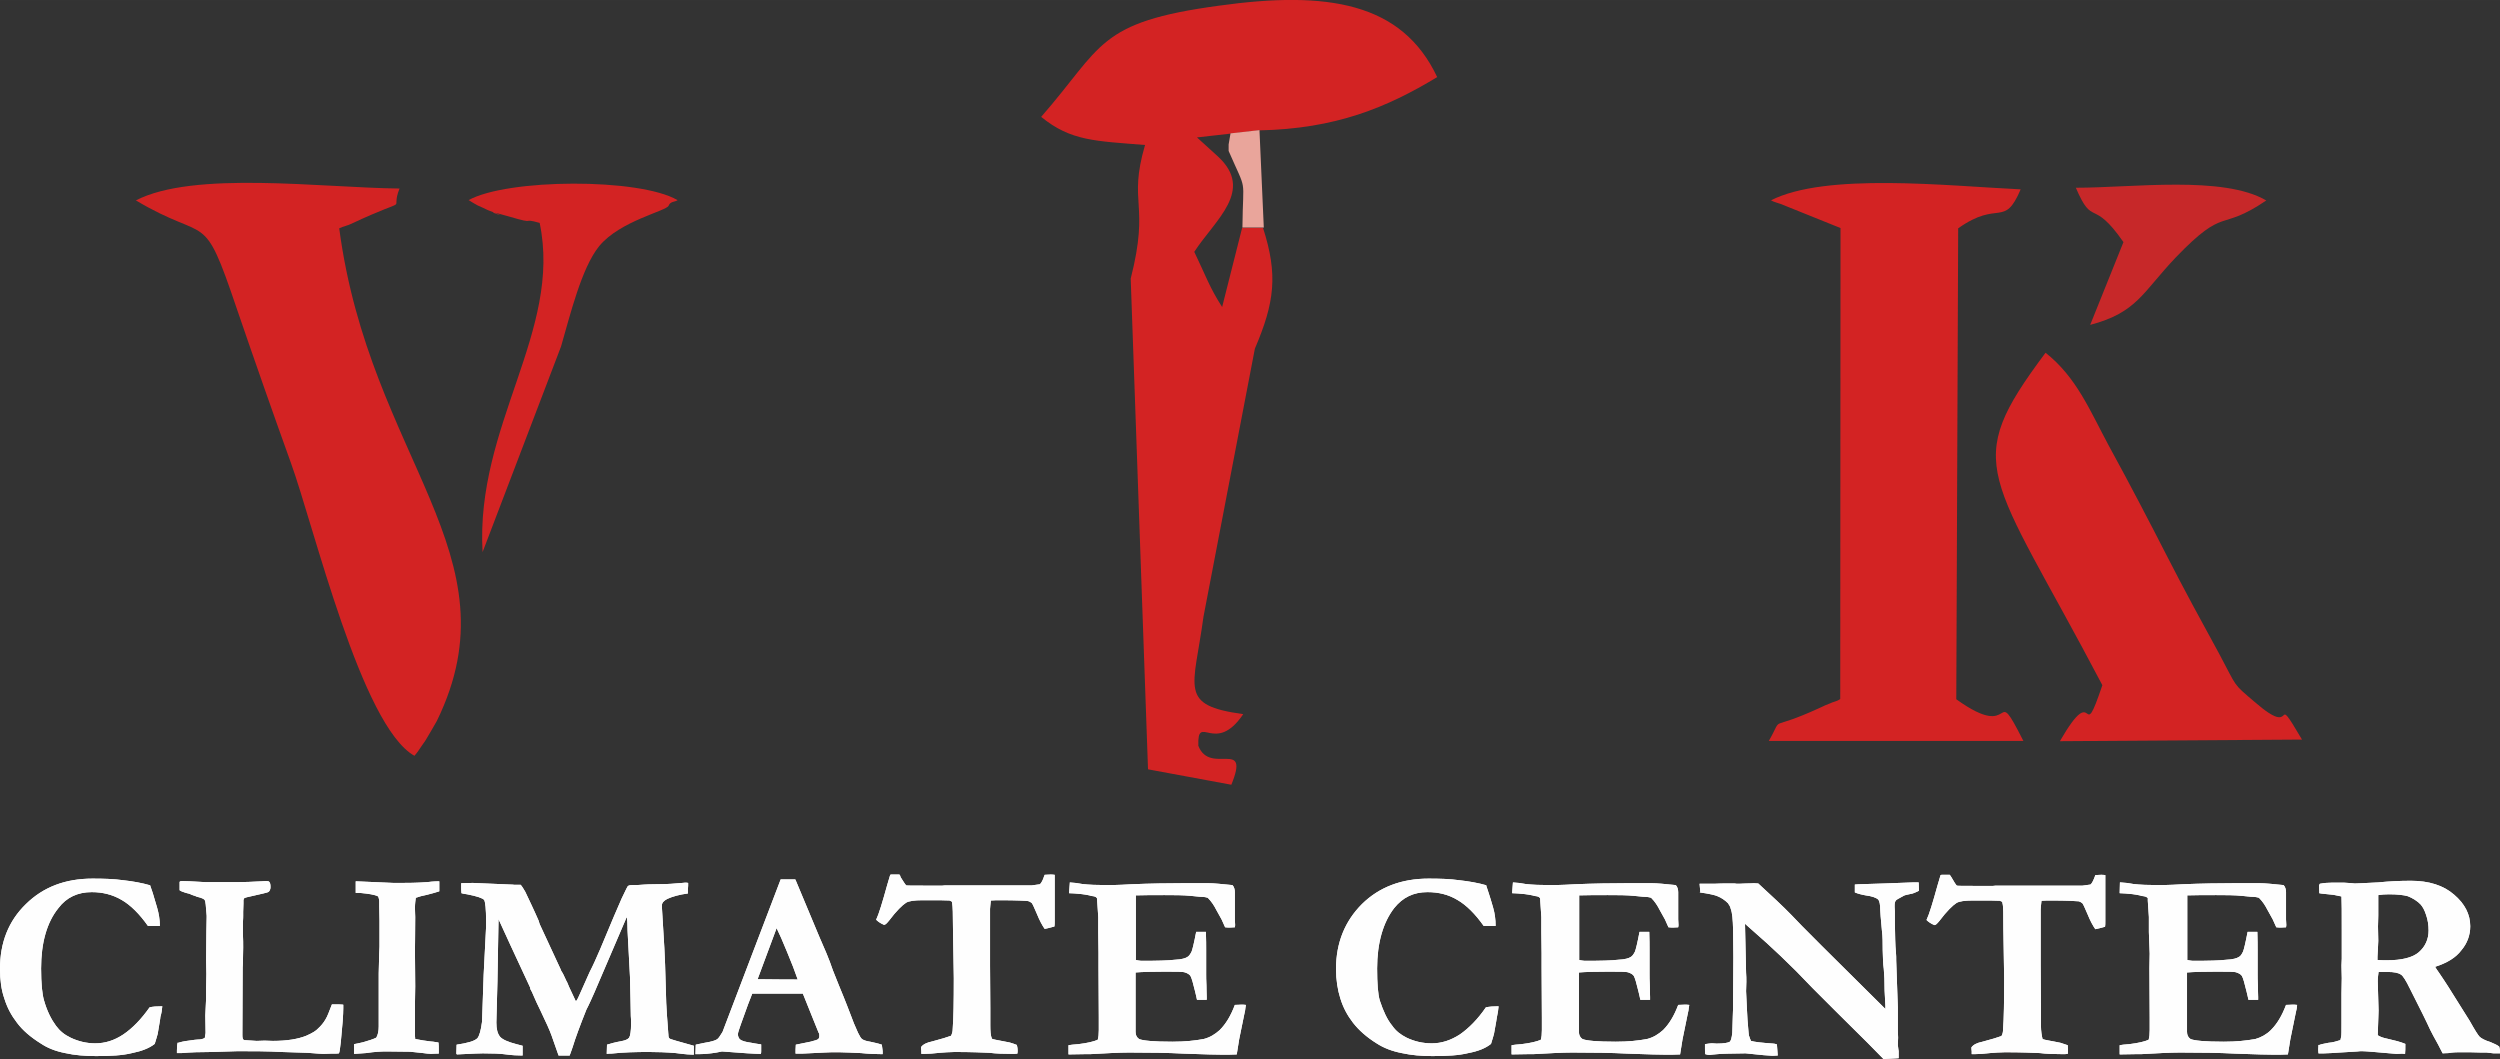 <?xml version="1.0" encoding="UTF-8"?>
<!DOCTYPE svg PUBLIC "-//W3C//DTD SVG 1.1//EN" "http://www.w3.org/Graphics/SVG/1.1/DTD/svg11.dtd">
<!-- Creator: CorelDRAW X6 -->
<svg xmlns="http://www.w3.org/2000/svg" xml:space="preserve" width="92.4mm" height="39.142mm" version="1.1" style="shape-rendering:geometricPrecision; text-rendering:geometricPrecision; image-rendering:optimizeQuality; fill-rule:evenodd; clip-rule:evenodd"
viewBox="0 0 9242 3915"
 xmlns:xlink="http://www.w3.org/1999/xlink">
 <rect x="0" y="0" width="9242" height="3915" fill="#333333" stroke="none"/>
 <defs>
  <style type="text/css">
   <![CDATA[
    .fil1 {fill:#C72829}
    .fil0 {fill:#D32323}
    .fil2 {fill:#E9A59B}
    .fil3 {fill:#FEFEFE}
    .fil4 {fill:#FEFEFE;fill-rule:nonzero}
   ]]>
  </style>
 </defs>
 <g id="Слой_x0020_1">
  <path class="fil0" d="M4671 842l-79 0 -74 293c-47,-73 -61,-117 -103,-204 77,-119 224,-227 87,-353l-77 -70 230 -26c283,-6 471,-84 658,-197 -130,-276 -406,-320 -807,-264 -451,61 -428,149 -657,411 110,90 201,89 384,104 -64,220 19,211 -53,494l64 1814 308 57c71,-174 -79,-33 -122,-144 -4,-124 62,37 166,-117 -241,-33 -183,-93 -147,-360l190 -991c73,-171 86,-273 30,-447l0 0 2 0z"/>
  <path class="fil0" d="M6546 740c11,7 30,11 37,14l221 89 -1 1741c-11,9 -29,11 -37,16 -9,3 -27,11 -37,16 -204,94 -131,20 -190,123l941 0c-117,-231 -19,11 -248,-154l7 -1741c151,-107 169,1 231,-144 -273,-13 -721,-63 -924,41l0 0 0 -1z"/>
  <path class="fil0" d="M501 740c273,163 247,24 374,400 63,184 133,384 200,570 86,237 261,974 457,1084 9,-10 19,-24 23,-31 4,-7 17,-23 21,-31 7,-11 31,-53 39,-67 300,-614 -248,-967 -361,-1821 14,-7 34,-11 43,-16 237,-111 141,-34 180,-131 -288,-3 -761,-67 -975,44l-1 -1z"/>
  <path class="fil0" d="M8335 2595c-83,-71 -63,-51 -130,-176 -71,-130 -129,-236 -196,-367 -63,-123 -133,-258 -213,-404 -70,-130 -119,-253 -234,-344 -316,423 -210,430 210,1229 -81,240 -20,-31 -157,207l895 -6c-116,-197 -9,6 -176,-140l0 0 1 1z"/>
  <path class="fil0" d="M1733 740c11,7 26,16 34,20 9,3 27,13 37,17 131,49 -77,-21 80,24 104,31 40,3 111,23 84,400 -238,750 -211,1217l290 -760c34,-117 76,-291 141,-371 77,-94 250,-130 257,-150 6,-16 23,-13 33,-20 -141,-83 -630,-80 -773,0l1 0z"/>
  <path class="fil1" d="M7850 895l-123 306c174,-46 193,-120 317,-250 186,-193 159,-91 334,-210 -160,-93 -491,-47 -704,-47 64,150 60,34 176,201l0 0z"/>
  <path class="fil2" d="M4542 535l0 23c70,161 53,86 51,283l79 0 -16 -360 -107 12 -7 41 0 1z"/>
  <g id="_681071568">
   <g>
    <path class="fil3" d="M555 3273c4,10 13,37 26,83 6,21 10,43 10,67l-44 0c-31,-44 -64,-77 -97,-96 -34,-20 -71,-29 -111,-29 -51,0 -93,19 -123,59 -43,53 -64,129 -64,223 0,56 4,96 11,119 11,39 27,70 44,93 14,19 31,33 54,44 29,14 60,21 91,21 37,0 71,-11 104,-33 34,-23 66,-56 97,-100 11,-3 27,-4 47,-4 -1,13 -3,26 -7,39 0,6 -4,26 -10,63l-4 14 -7 23c-20,16 -49,27 -84,34 -36,9 -80,11 -133,11 -40,0 -79,-3 -114,-11 -36,-7 -66,-19 -91,-36 -37,-23 -67,-49 -87,-76 -21,-27 -37,-57 -47,-90 -11,-31 -16,-69 -16,-109 0,-97 31,-177 96,-240 64,-63 146,-94 246,-94 40,0 79,1 114,6 36,4 69,10 100,19l0 0 -1 0zm100 583c10,-3 24,-7 43,-9 19,-3 30,-4 33,-4 13,0 21,-3 26,-6 1,-9 3,-14 3,-20l-1 -63 3 -64 0 -40 1 -49 -1 -50 1 -110 1 -50 0 -6c-3,-36 -4,-54 -7,-57 -1,-4 -11,-9 -29,-13 -1,-1 -7,-3 -19,-7 -7,-4 -16,-6 -21,-7 -11,-3 -20,-7 -24,-10 0,-9 0,-16 0,-20 0,-3 0,-7 0,-11 3,-3 6,-3 9,-3 9,0 37,1 86,4l70 0 51 0c23,0 51,-1 87,-3 10,-1 17,-1 19,-1 4,0 9,1 10,4 3,3 4,9 4,19 0,7 -3,13 -6,16 -3,3 -10,4 -21,7l-61 14c-1,0 -4,1 -9,3 -1,3 -1,4 -3,6l0 14 -1 31 0 9 0 6c0,1 0,10 -1,26 0,4 0,9 0,13 0,6 0,14 0,27 1,20 1,37 1,51 0,17 -1,36 -1,59 -1,7 -1,19 -1,31l-1 233c0,10 1,16 6,19l47 3 29 -1 31 1c53,0 93,-7 123,-19 23,-10 37,-19 44,-27 11,-10 20,-21 27,-33 7,-11 14,-30 24,-56l16 0c7,0 16,0 26,1l0 14c0,23 -3,64 -9,123 -3,23 -4,37 -7,43 -7,1 -13,1 -14,1l-17 0 -26 1c-3,0 -23,-1 -59,-4 -7,0 -39,-1 -94,-3 -56,-3 -110,-3 -164,-3l-99 3c-39,0 -74,1 -109,4l-7 0c-1,0 -4,0 -10,0 0,-4 0,-7 0,-10 0,-13 1,-23 3,-29l0 0 -2 2zm654 40l0 -36c7,-1 19,-4 33,-7 21,-6 37,-11 49,-17 6,-10 9,-24 9,-41l0 -59 0 -111 0 -27c1,-64 3,-97 3,-99l0 -66 0 -27 -1 -56 0 -20c-1,-4 -1,-9 -4,-16 -13,-7 -36,-10 -66,-13 -7,0 -13,0 -17,0l0 -43 139 6c19,0 29,0 33,0 19,0 50,0 93,-3 23,-3 39,-3 44,-3 0,6 0,11 0,16 0,4 0,11 0,21 -13,4 -29,9 -46,13 -16,3 -30,7 -41,11 -1,9 -3,21 -3,37 0,14 1,26 1,34 0,56 -1,97 -1,127l1 129 -1 66 0 99 0 19c0,3 1,6 1,11 20,4 39,7 56,9 3,0 13,1 30,4 1,10 1,17 1,24 0,3 0,9 0,17 -4,0 -9,0 -10,0 -10,0 -17,1 -19,1 -1,0 -6,-1 -13,-1 -4,-1 -26,-3 -64,-7l-87 -1c-17,0 -43,1 -76,6 -21,1 -36,3 -43,3l0 0 -1 0zm378 -1l1 -33c40,-6 66,-13 77,-24 7,-9 13,-29 17,-61l6 -174 9 -177c0,-11 0,-17 0,-20 0,-46 -3,-71 -7,-79 -6,-7 -27,-14 -63,-21 -10,-1 -17,-3 -21,-4 -1,-9 -1,-16 -1,-21l0 -16c11,0 26,-1 43,-1l141 6c3,0 7,0 13,1l23 0c6,7 11,16 17,26 11,24 29,60 49,106l4 13 77 166c1,4 4,10 9,17 6,11 10,23 16,33 4,11 10,23 16,36 6,13 11,24 16,34 6,-7 10,-17 14,-26 13,-30 26,-59 37,-83 23,-44 51,-113 89,-204 6,-14 16,-37 29,-67 14,-29 21,-44 23,-46 3,-3 9,-4 17,-4 3,0 9,0 16,0 17,-1 37,-3 60,-3 34,0 63,-1 83,-3 20,-1 33,-3 36,-3 3,0 6,0 11,1 0,4 0,7 0,10l-1 16c0,3 0,7 0,13 -31,4 -56,11 -76,20 -13,7 -20,14 -20,24l0 7 9 150c1,14 4,81 7,204 1,27 4,63 7,104 0,6 1,10 1,13 0,7 1,11 4,14 3,3 33,11 90,27 0,6 0,10 0,13 0,7 0,13 0,20 -9,0 -31,-1 -67,-6 -36,-3 -69,-4 -99,-4 -47,0 -94,1 -139,6 -6,0 -11,0 -17,1l1 -34c13,-4 30,-9 53,-13 16,-3 24,-7 29,-13 4,-7 7,-24 7,-51 0,-11 0,-21 -1,-29 -1,-34 -1,-83 -3,-144l-9 -171c0,-26 -1,-43 -3,-51l-120 280c-3,6 -7,16 -13,29 -7,16 -13,27 -16,33 -24,60 -41,106 -51,139 -3,7 -6,19 -11,31l-41 0 -26 -74c-7,-20 -21,-50 -40,-90 -11,-23 -20,-41 -26,-56 -3,-6 -4,-10 -6,-14l-6 -11c-1,-3 -1,-4 -1,-6l-73 -157 -44 -96 -4 231 -4 151c0,24 4,41 14,53 9,10 29,19 60,27l23 6 0 36c-19,0 -39,-1 -61,-4 -21,-3 -50,-4 -86,-4 -7,0 -40,1 -96,4l0 0 -2 -3zm884 1l1 -34c6,-1 17,-4 33,-7 26,-4 40,-9 46,-13 6,-4 11,-13 20,-27l99 -260 116 -304c11,0 21,0 31,0l23 0 4 9 84 201c19,43 37,84 51,126 16,40 29,73 40,99 6,16 16,39 27,69 6,17 14,37 26,63 7,14 11,21 16,24 6,4 16,7 29,9 13,3 29,6 43,11 1,11 3,20 3,24 0,3 0,6 0,11 -24,0 -51,-1 -80,-4 -30,-1 -56,-3 -79,-3 -26,0 -44,0 -56,1l-83 4 -24 0c0,-11 0,-21 1,-33l54 -11c16,-4 26,-7 29,-10 3,-3 4,-7 4,-10 0,-6 0,-10 -3,-14l-19 -47 -39 -97 -187 0c-7,16 -21,54 -43,116 -6,17 -10,29 -10,34 0,9 3,14 7,19 7,6 21,10 43,13 3,1 16,3 36,6 0,11 0,20 0,24 0,3 0,7 -1,11 -20,0 -69,-3 -144,-9l-20 4c-24,4 -47,6 -69,6l-10 0 0 0 1 -1zm231 -276c76,1 120,1 134,1l13 0c-10,-29 -23,-63 -39,-101 -16,-39 -29,-69 -39,-89l-70 188 0 0 1 1zm493 -387l30 0c3,4 4,6 4,9 10,16 17,27 21,31 4,1 27,1 67,1 26,0 47,0 67,0l10 -1 59 0 111 0 151 0 29 -4c4,-3 9,-11 14,-24 0,-3 3,-7 4,-11l21 -1c4,0 9,0 16,1 0,21 0,56 0,101l0 43 0 26c0,9 0,16 -1,21 -14,4 -26,7 -36,9 -9,-13 -19,-31 -29,-56 -10,-23 -16,-37 -19,-40 -4,-3 -9,-6 -14,-7 -7,-1 -41,-3 -103,-3 -10,0 -21,0 -34,1 -1,13 -3,24 -3,31l0 66 0 144 1 156 0 64c0,21 1,39 6,50 6,3 16,4 30,7 1,0 14,3 36,7 10,3 19,6 26,9 3,11 3,19 3,21 0,3 0,6 -1,11 -7,1 -13,1 -17,1 -34,0 -63,-1 -86,-4 -24,-1 -67,-3 -129,-3 -10,0 -39,1 -87,6 -19,1 -30,1 -36,1 0,-4 0,-9 0,-10l-1 -11 0 -4c7,-10 21,-17 41,-21 34,-9 57,-16 70,-21 3,-7 6,-14 6,-26 3,-39 4,-101 4,-187l-3 -184c0,-51 -1,-83 -3,-93 0,-3 -1,-6 -3,-7 -1,-1 -4,-1 -7,-3 -10,-1 -43,-1 -99,-1 -31,0 -51,3 -61,9 -14,9 -36,30 -63,66 -9,11 -14,16 -19,16 -16,-7 -24,-14 -29,-19 10,-21 23,-64 41,-129 6,-19 9,-30 11,-37l0 0 4 -1zm657 29c19,1 34,3 49,6 26,3 56,4 89,4 13,0 43,0 91,-3 73,-3 139,-4 197,-4l89 0c20,0 49,3 89,7 6,6 9,16 9,26l0 101 1 20c0,1 0,4 -1,9l-20 1c-1,0 -7,0 -16,-1 -3,-6 -7,-16 -13,-29l-20 -36c-7,-14 -17,-30 -31,-44 -9,-3 -19,-4 -31,-4 -3,0 -13,-1 -30,-3 -30,-3 -63,-3 -99,-3 -39,0 -74,0 -106,1 0,9 0,40 0,96l0 83 0 60c7,1 14,3 20,3 59,0 100,-1 124,-4 26,-1 40,-6 46,-10 6,-3 11,-10 16,-20 3,-7 9,-31 17,-73l7 0 29 0c1,29 1,51 1,66 0,34 0,57 0,67 0,10 0,17 0,23 0,9 0,23 1,41 0,20 1,34 1,44l0 10 -36 0c-1,-4 -3,-16 -7,-31 -7,-30 -13,-50 -17,-57 -4,-6 -11,-10 -20,-13 -7,-3 -31,-3 -73,-3 -49,0 -86,1 -110,3 0,9 0,14 0,17 0,39 0,71 0,97l0 106c0,11 4,20 13,26 13,6 54,10 123,10 46,0 84,-4 116,-10 23,-6 41,-17 59,-33 23,-23 41,-53 56,-93 10,0 19,-1 24,-1 4,0 10,0 17,1 -1,7 -3,14 -3,20l-3 14 -19 93 -9 56c-21,1 -37,1 -50,1 -19,0 -67,-1 -147,-4 -56,-3 -123,-4 -201,-4 -39,0 -87,3 -144,6l-20 0 -60 1 0 -34c7,-1 19,-3 37,-4 34,-4 57,-10 71,-16 3,-10 4,-21 4,-36 0,-6 0,-16 0,-29l0 -16 -1 -184 0 -54 -1 -79 0 -56 -4 -60c0,-3 0,-6 -1,-10 -3,-4 -7,-6 -14,-7 -3,0 -9,-1 -14,-3 -19,-4 -37,-6 -54,-7 -6,0 -13,-1 -21,-1l3 -40 0 0 -3 0zm1542 11c3,10 13,37 26,83 6,21 9,43 9,67l-44 0c-31,-44 -64,-77 -97,-96 -33,-20 -70,-29 -111,-29 -51,0 -91,19 -123,59 -41,53 -63,129 -63,223 0,56 3,96 10,119 13,39 27,70 46,93 13,19 31,33 53,44 29,14 60,21 93,21 36,0 70,-11 104,-33 33,-23 66,-56 96,-100 13,-3 29,-4 47,-4 -1,13 -3,26 -6,39 -1,6 -4,26 -11,63l-4 14 -7 23c-20,16 -47,27 -84,34 -36,9 -80,11 -133,11 -40,0 -77,-3 -113,-11 -36,-7 -67,-19 -93,-36 -37,-23 -66,-49 -87,-76 -21,-27 -37,-57 -47,-90 -10,-31 -16,-69 -16,-109 0,-97 33,-177 96,-240 64,-63 147,-94 246,-94 41,0 79,1 114,6 36,4 70,10 101,19l0 0 -2 0zm97 -11c19,1 34,3 49,6 26,3 56,4 89,4 13,0 43,0 91,-3 73,-3 139,-4 197,-4l89 0c20,0 50,3 89,7 6,6 9,16 9,26l0 101 1 20c0,1 0,4 -1,9l-20 1c-1,0 -7,0 -16,-1 -3,-6 -7,-16 -13,-29l-20 -36c-7,-14 -17,-30 -31,-44 -9,-3 -19,-4 -31,-4 -3,0 -13,-1 -30,-3 -30,-3 -63,-3 -99,-3 -39,0 -74,0 -106,1 0,9 0,40 0,96l0 83 0 60c7,1 14,3 20,3 59,0 100,-1 124,-4 26,-1 40,-6 46,-10 6,-3 11,-10 16,-20 3,-7 9,-31 17,-73l7 0 29 0c1,29 1,51 1,66 0,34 0,57 0,67 0,10 0,17 0,23 0,9 0,23 1,41 0,20 1,34 1,44l0 10 -36 0c-1,-4 -3,-16 -7,-31 -7,-30 -13,-50 -17,-57 -4,-6 -11,-10 -20,-13 -7,-3 -31,-3 -73,-3 -49,0 -86,1 -110,3 0,9 0,14 0,17 0,39 0,71 0,97l0 106c0,11 4,20 13,26 13,6 54,10 123,10 46,0 84,-4 116,-10 23,-6 41,-17 59,-33 23,-23 41,-53 56,-93 10,0 19,-1 24,-1 4,0 10,0 17,1 -1,7 -3,14 -3,20l-3 14 -19 93 -9 56c-21,1 -37,1 -50,1 -19,0 -67,-1 -146,-4 -57,-3 -124,-4 -203,-4 -39,0 -87,3 -144,6l-20 0 -60 1 0 -34c7,-1 19,-3 37,-4 34,-4 57,-10 71,-16 3,-10 4,-21 4,-36 0,-6 0,-16 0,-29l0 -16 -1 -184 0 -54 -1 -79 0 -56 -4 -60c0,-3 0,-6 -1,-10 -3,-4 -7,-6 -14,-7 -3,0 -9,-1 -14,-3 -19,-4 -37,-6 -54,-7 -6,0 -13,-1 -21,-1l3 -40 0 0 -2 0zm695 39l-3 -34 41 0 14 0c20,-1 34,-1 41,-1 4,0 16,0 34,0 4,1 9,1 10,1 4,0 14,0 31,-1 19,0 29,-1 30,-1 4,0 9,1 16,1 50,46 91,84 123,117 31,34 147,149 347,347l0 -11 -3 -57c0,-34 -1,-60 -3,-80 -3,-19 -3,-43 -4,-69 0,-27 0,-51 -3,-74 -4,-43 -6,-67 -6,-74 0,-21 -3,-34 -7,-39 -7,-7 -23,-13 -47,-16 -17,-3 -31,-7 -40,-11l0 -29 13 -1 96 -3 107 -4c7,0 14,0 20,0l1 31c-7,4 -16,7 -23,10 -21,4 -33,7 -36,10 -17,9 -26,14 -27,17 -3,4 -4,10 -4,19 0,1 0,9 1,20 0,6 0,20 0,41 1,47 1,84 4,111 1,10 1,20 1,30l6 173c0,11 0,20 0,26l0 60 1 26 -1 27c1,13 3,20 3,23l0 26 -56 3 -59 -60 -120 -119 -83 -83 -61 -63c-40,-40 -76,-74 -109,-104l-80 -71 4 181c1,11 1,23 1,34l-1 34 3 64c1,27 3,56 6,87 1,9 1,14 3,17 1,4 3,9 6,16 13,4 40,7 83,10 3,0 7,1 13,3l3 41 -20 1c-10,0 -43,-3 -99,-9 -53,1 -87,1 -104,3 -17,1 -27,3 -29,3 -4,0 -10,-1 -16,-3 -1,-7 -1,-14 -1,-20 0,-3 0,-9 0,-17 10,-1 17,-3 23,-3 3,0 9,0 20,1 27,0 43,-3 49,-7 4,-4 7,-14 9,-33 1,-51 3,-83 3,-94l0 -27 1 -159 -1 -100c-1,-39 -3,-64 -9,-79 -1,-7 -6,-14 -10,-20 -11,-11 -24,-20 -39,-26 -9,-4 -30,-9 -66,-14l0 0 3 2zm892 -67l30 0c3,4 4,6 6,9 9,16 16,27 20,31 4,1 27,1 67,1 26,0 47,0 67,0l10 -1 60 0 110 0 151 0 29 -4c4,-3 9,-11 14,-24 1,-3 3,-7 4,-11l21 -1c4,0 9,0 16,1 0,21 0,56 0,101l0 43 0 26c0,9 0,16 -1,21 -14,4 -26,7 -36,9 -9,-13 -19,-31 -29,-56 -10,-23 -16,-37 -19,-40 -4,-3 -9,-6 -13,-7 -9,-1 -43,-3 -104,-3 -10,0 -21,0 -34,1 -1,13 -3,24 -3,31l0 66 0 144 1 156 0 64c0,21 3,39 6,50 6,3 16,4 30,7 3,0 14,3 36,7 10,3 19,6 27,9 1,11 1,19 1,21 0,3 0,6 -1,11 -7,1 -13,1 -17,1 -34,0 -63,-1 -86,-4 -24,-1 -67,-3 -129,-3 -10,0 -39,1 -86,6 -19,1 -31,1 -37,1 0,-4 0,-9 0,-10l-1 -11 0 -4c7,-10 21,-17 41,-21 34,-9 57,-16 70,-21 4,-7 6,-14 6,-26 3,-39 4,-101 4,-187l-3 -184c0,-51 0,-83 -3,-93 0,-3 -1,-6 -3,-7 -1,-1 -4,-1 -7,-3 -10,-1 -43,-1 -99,-1 -31,0 -51,3 -61,9 -14,9 -36,30 -63,66 -9,11 -14,16 -19,16 -16,-7 -24,-14 -29,-19 10,-21 23,-64 41,-129 6,-19 9,-30 11,-37l0 0 4 -1z"/>
    <path id="_1" class="fil4" d="M555 3273c4,10 13,37 26,83 6,21 10,43 10,67l-44 0c-31,-44 -64,-77 -97,-96 -34,-20 -71,-29 -111,-29 -51,0 -93,19 -123,59 -43,53 -64,129 -64,223 0,56 4,96 11,119 11,39 27,70 44,93 14,19 31,33 54,44 29,14 60,21 91,21 37,0 71,-11 104,-33 34,-23 66,-56 97,-100 11,-3 27,-4 47,-4 -1,13 -3,26 -7,39 0,6 -4,26 -10,63l-4 14 -7 23c-20,16 -49,27 -84,34 -36,9 -80,11 -133,11 -40,0 -79,-3 -114,-11 -36,-7 -66,-19 -91,-36 -37,-23 -67,-49 -87,-76 -21,-27 -37,-57 -47,-90 -11,-31 -16,-69 -16,-109 0,-97 31,-177 96,-240 64,-63 146,-94 246,-94 40,0 79,1 114,6 36,4 69,10 100,19l0 0 -1 0zm100 583c10,-3 24,-7 43,-9 19,-3 30,-4 33,-4 13,0 21,-3 26,-6 1,-9 3,-14 3,-20l-1 -63 3 -64 0 -40 1 -49 -1 -50 1 -110 1 -50 0 -6c-3,-36 -4,-54 -7,-57 -1,-4 -11,-9 -29,-13 -1,-1 -7,-3 -19,-7 -7,-4 -16,-6 -21,-7 -11,-3 -20,-7 -24,-10 0,-9 0,-16 0,-20 0,-3 0,-7 0,-11 3,-3 6,-3 9,-3 9,0 37,1 86,4l70 0 51 0c23,0 51,-1 87,-3 10,-1 17,-1 19,-1 4,0 9,1 10,4 3,3 4,9 4,19 0,7 -3,13 -6,16 -3,3 -10,4 -21,7l-61 14c-1,0 -4,1 -9,3 -1,3 -1,4 -3,6l0 14 -1 31 0 9 0 6c0,1 0,10 -1,26 0,4 0,9 0,13 0,6 0,14 0,27 1,20 1,37 1,51 0,17 -1,36 -1,59 -1,7 -1,19 -1,31l-1 233c0,10 1,16 6,19l47 3 29 -1 31 1c53,0 93,-7 123,-19 23,-10 37,-19 44,-27 11,-10 20,-21 27,-33 7,-11 14,-30 24,-56l16 0c7,0 16,0 26,1l0 14c0,23 -3,64 -9,123 -3,23 -4,37 -7,43 -7,1 -13,1 -14,1l-17 0 -26 1c-3,0 -23,-1 -59,-4 -7,0 -39,-1 -94,-3 -56,-3 -110,-3 -164,-3l-99 3c-39,0 -74,1 -109,4l-7 0c-1,0 -4,0 -10,0 0,-4 0,-7 0,-10 0,-13 1,-23 3,-29l0 0 -2 2zm654 40l0 -36c7,-1 19,-4 33,-7 21,-6 37,-11 49,-17 6,-10 9,-24 9,-41l0 -59 0 -111 0 -27c1,-64 3,-97 3,-99l0 -66 0 -27 -1 -56 0 -20c-1,-4 -1,-9 -4,-16 -13,-7 -36,-10 -66,-13 -7,0 -13,0 -17,0l0 -43 139 6c19,0 29,0 33,0 19,0 50,0 93,-3 23,-3 39,-3 44,-3 0,6 0,11 0,16 0,4 0,11 0,21 -13,4 -29,9 -46,13 -16,3 -30,7 -41,11 -1,9 -3,21 -3,37 0,14 1,26 1,34 0,56 -1,97 -1,127l1 129 -1 66 0 99 0 19c0,3 1,6 1,11 20,4 39,7 56,9 3,0 13,1 30,4 1,10 1,17 1,24 0,3 0,9 0,17 -4,0 -9,0 -10,0 -10,0 -17,1 -19,1 -1,0 -6,-1 -13,-1 -4,-1 -26,-3 -64,-7l-87 -1c-17,0 -43,1 -76,6 -21,1 -36,3 -43,3l0 0 -1 0zm378 -1l1 -33c40,-6 66,-13 77,-24 7,-9 13,-29 17,-61l6 -174 9 -177c0,-11 0,-17 0,-20 0,-46 -3,-71 -7,-79 -6,-7 -27,-14 -63,-21 -10,-1 -17,-3 -21,-4 -1,-9 -1,-16 -1,-21l0 -16c11,0 26,-1 43,-1l141 6c3,0 7,0 13,1l23 0c6,7 11,16 17,26 11,24 29,60 49,106l4 13 77 166c1,4 4,10 9,17 6,11 10,23 16,33 4,11 10,23 16,36 6,13 11,24 16,34 6,-7 10,-17 14,-26 13,-30 26,-59 37,-83 23,-44 51,-113 89,-204 6,-14 16,-37 29,-67 14,-29 21,-44 23,-46 3,-3 9,-4 17,-4 3,0 9,0 16,0 17,-1 37,-3 60,-3 34,0 63,-1 83,-3 20,-1 33,-3 36,-3 3,0 6,0 11,1 0,4 0,7 0,10l-1 16c0,3 0,7 0,13 -31,4 -56,11 -76,20 -13,7 -20,14 -20,24l0 7 9 150c1,14 4,81 7,204 1,27 4,63 7,104 0,6 1,10 1,13 0,7 1,11 4,14 3,3 33,11 90,27 0,6 0,10 0,13 0,7 0,13 0,20 -9,0 -31,-1 -67,-6 -36,-3 -69,-4 -99,-4 -47,0 -94,1 -139,6 -6,0 -11,0 -17,1l1 -34c13,-4 30,-9 53,-13 16,-3 24,-7 29,-13 4,-7 7,-24 7,-51 0,-11 0,-21 -1,-29 -1,-34 -1,-83 -3,-144l-9 -171c0,-26 -1,-43 -3,-51l-120 280c-3,6 -7,16 -13,29 -7,16 -13,27 -16,33 -24,60 -41,106 -51,139 -3,7 -6,19 -11,31l-41 0 -26 -74c-7,-20 -21,-50 -40,-90 -11,-23 -20,-41 -26,-56 -3,-6 -4,-10 -6,-14l-6 -11c-1,-3 -1,-4 -1,-6l-73 -157 -44 -96 -4 231 -4 151c0,24 4,41 14,53 9,10 29,19 60,27l23 6 0 36c-19,0 -39,-1 -61,-4 -21,-3 -50,-4 -86,-4 -7,0 -40,1 -96,4l0 0 -2 -3zm884 1l1 -34c6,-1 17,-4 33,-7 26,-4 40,-9 46,-13 6,-4 11,-13 20,-27l99 -260 116 -304c11,0 21,0 31,0l23 0 4 9 84 201c19,43 37,84 51,126 16,40 29,73 40,99 6,16 16,39 27,69 6,17 14,37 26,63 7,14 11,21 16,24 6,4 16,7 29,9 13,3 29,6 43,11 1,11 3,20 3,24 0,3 0,6 0,11 -24,0 -51,-1 -80,-4 -30,-1 -56,-3 -79,-3 -26,0 -44,0 -56,1l-83 4 -24 0c0,-11 0,-21 1,-33l54 -11c16,-4 26,-7 29,-10 3,-3 4,-7 4,-10 0,-6 0,-10 -3,-14l-19 -47 -39 -97 -187 0c-7,16 -21,54 -43,116 -6,17 -10,29 -10,34 0,9 3,14 7,19 7,6 21,10 43,13 3,1 16,3 36,6 0,11 0,20 0,24 0,3 0,7 -1,11 -20,0 -69,-3 -144,-9l-20 4c-24,4 -47,6 -69,6l-10 0 0 0 1 -1zm231 -276c76,1 120,1 134,1l13 0c-10,-29 -23,-63 -39,-101 -16,-39 -29,-69 -39,-89l-70 188 0 0 1 1zm493 -387l30 0c3,4 4,6 4,9 10,16 17,27 21,31 4,1 27,1 67,1 26,0 47,0 67,0l10 -1 59 0 111 0 151 0 29 -4c4,-3 9,-11 14,-24 0,-3 3,-7 4,-11l21 -1c4,0 9,0 16,1 0,21 0,56 0,101l0 43 0 26c0,9 0,16 -1,21 -14,4 -26,7 -36,9 -9,-13 -19,-31 -29,-56 -10,-23 -16,-37 -19,-40 -4,-3 -9,-6 -14,-7 -7,-1 -41,-3 -103,-3 -10,0 -21,0 -34,1 -1,13 -3,24 -3,31l0 66 0 144 1 156 0 64c0,21 1,39 6,50 6,3 16,4 30,7 1,0 14,3 36,7 10,3 19,6 26,9 3,11 3,19 3,21 0,3 0,6 -1,11 -7,1 -13,1 -17,1 -34,0 -63,-1 -86,-4 -24,-1 -67,-3 -129,-3 -10,0 -39,1 -87,6 -19,1 -30,1 -36,1 0,-4 0,-9 0,-10l-1 -11 0 -4c7,-10 21,-17 41,-21 34,-9 57,-16 70,-21 3,-7 6,-14 6,-26 3,-39 4,-101 4,-187l-3 -184c0,-51 -1,-83 -3,-93 0,-3 -1,-6 -3,-7 -1,-1 -4,-1 -7,-3 -10,-1 -43,-1 -99,-1 -31,0 -51,3 -61,9 -14,9 -36,30 -63,66 -9,11 -14,16 -19,16 -16,-7 -24,-14 -29,-19 10,-21 23,-64 41,-129 6,-19 9,-30 11,-37l0 0 4 -1zm657 29c19,1 34,3 49,6 26,3 56,4 89,4 13,0 43,0 91,-3 73,-3 139,-4 197,-4l89 0c20,0 49,3 89,7 6,6 9,16 9,26l0 101 1 20c0,1 0,4 -1,9l-20 1c-1,0 -7,0 -16,-1 -3,-6 -7,-16 -13,-29l-20 -36c-7,-14 -17,-30 -31,-44 -9,-3 -19,-4 -31,-4 -3,0 -13,-1 -30,-3 -30,-3 -63,-3 -99,-3 -39,0 -74,0 -106,1 0,9 0,40 0,96l0 83 0 60c7,1 14,3 20,3 59,0 100,-1 124,-4 26,-1 40,-6 46,-10 6,-3 11,-10 16,-20 3,-7 9,-31 17,-73l7 0 29 0c1,29 1,51 1,66 0,34 0,57 0,67 0,10 0,17 0,23 0,9 0,23 1,41 0,20 1,34 1,44l0 10 -36 0c-1,-4 -3,-16 -7,-31 -7,-30 -13,-50 -17,-57 -4,-6 -11,-10 -20,-13 -7,-3 -31,-3 -73,-3 -49,0 -86,1 -110,3 0,9 0,14 0,17 0,39 0,71 0,97l0 106c0,11 4,20 13,26 13,6 54,10 123,10 46,0 84,-4 116,-10 23,-6 41,-17 59,-33 23,-23 41,-53 56,-93 10,0 19,-1 24,-1 4,0 10,0 17,1 -1,7 -3,14 -3,20l-3 14 -19 93 -9 56c-21,1 -37,1 -50,1 -19,0 -67,-1 -147,-4 -56,-3 -123,-4 -201,-4 -39,0 -87,3 -144,6l-20 0 -60 1 0 -34c7,-1 19,-3 37,-4 34,-4 57,-10 71,-16 3,-10 4,-21 4,-36 0,-6 0,-16 0,-29l0 -16 -1 -184 0 -54 -1 -79 0 -56 -4 -60c0,-3 0,-6 -1,-10 -3,-4 -7,-6 -14,-7 -3,0 -9,-1 -14,-3 -19,-4 -37,-6 -54,-7 -6,0 -13,-1 -21,-1l3 -40 0 0 -3 0zm1542 11c3,10 13,37 26,83 6,21 9,43 9,67l-44 0c-31,-44 -64,-77 -97,-96 -33,-20 -70,-29 -111,-29 -51,0 -91,19 -123,59 -41,53 -63,129 -63,223 0,56 3,96 10,119 13,39 27,70 46,93 13,19 31,33 53,44 29,14 60,21 93,21 36,0 70,-11 104,-33 33,-23 66,-56 96,-100 13,-3 29,-4 47,-4 -1,13 -3,26 -6,39 -1,6 -4,26 -11,63l-4 14 -7 23c-20,16 -47,27 -84,34 -36,9 -80,11 -133,11 -40,0 -77,-3 -113,-11 -36,-7 -67,-19 -93,-36 -37,-23 -66,-49 -87,-76 -21,-27 -37,-57 -47,-90 -10,-31 -16,-69 -16,-109 0,-97 33,-177 96,-240 64,-63 147,-94 246,-94 41,0 79,1 114,6 36,4 70,10 101,19l0 0 -2 0zm97 -11c19,1 34,3 49,6 26,3 56,4 89,4 13,0 43,0 91,-3 73,-3 139,-4 197,-4l89 0c20,0 50,3 89,7 6,6 9,16 9,26l0 101 1 20c0,1 0,4 -1,9l-20 1c-1,0 -7,0 -16,-1 -3,-6 -7,-16 -13,-29l-20 -36c-7,-14 -17,-30 -31,-44 -9,-3 -19,-4 -31,-4 -3,0 -13,-1 -30,-3 -30,-3 -63,-3 -99,-3 -39,0 -74,0 -106,1 0,9 0,40 0,96l0 83 0 60c7,1 14,3 20,3 59,0 100,-1 124,-4 26,-1 40,-6 46,-10 6,-3 11,-10 16,-20 3,-7 9,-31 17,-73l7 0 29 0c1,29 1,51 1,66 0,34 0,57 0,67 0,10 0,17 0,23 0,9 0,23 1,41 0,20 1,34 1,44l0 10 -36 0c-1,-4 -3,-16 -7,-31 -7,-30 -13,-50 -17,-57 -4,-6 -11,-10 -20,-13 -7,-3 -31,-3 -73,-3 -49,0 -86,1 -110,3 0,9 0,14 0,17 0,39 0,71 0,97l0 106c0,11 4,20 13,26 13,6 54,10 123,10 46,0 84,-4 116,-10 23,-6 41,-17 59,-33 23,-23 41,-53 56,-93 10,0 19,-1 24,-1 4,0 10,0 17,1 -1,7 -3,14 -3,20l-3 14 -19 93 -9 56c-21,1 -37,1 -50,1 -19,0 -67,-1 -146,-4 -57,-3 -124,-4 -203,-4 -39,0 -87,3 -144,6l-20 0 -60 1 0 -34c7,-1 19,-3 37,-4 34,-4 57,-10 71,-16 3,-10 4,-21 4,-36 0,-6 0,-16 0,-29l0 -16 -1 -184 0 -54 -1 -79 0 -56 -4 -60c0,-3 0,-6 -1,-10 -3,-4 -7,-6 -14,-7 -3,0 -9,-1 -14,-3 -19,-4 -37,-6 -54,-7 -6,0 -13,-1 -21,-1l3 -40 0 0 -2 0zm695 39l-3 -34 41 0 14 0c20,-1 34,-1 41,-1 4,0 16,0 34,0 4,1 9,1 10,1 4,0 14,0 31,-1 19,0 29,-1 30,-1 4,0 9,1 16,1 50,46 91,84 123,117 31,34 147,149 347,347l0 -11 -3 -57c0,-34 -1,-60 -3,-80 -3,-19 -3,-43 -4,-69 0,-27 0,-51 -3,-74 -4,-43 -6,-67 -6,-74 0,-21 -3,-34 -7,-39 -7,-7 -23,-13 -47,-16 -17,-3 -31,-7 -40,-11l0 -29 13 -1 96 -3 107 -4c7,0 14,0 20,0l1 31c-7,4 -16,7 -23,10 -21,4 -33,7 -36,10 -17,9 -26,14 -27,17 -3,4 -4,10 -4,19 0,1 0,9 1,20 0,6 0,20 0,41 1,47 1,84 4,111 1,10 1,20 1,30l6 173c0,11 0,20 0,26l0 60 1 26 -1 27c1,13 3,20 3,23l0 26 -56 3 -59 -60 -120 -119 -83 -83 -61 -63c-40,-40 -76,-74 -109,-104l-80 -71 4 181c1,11 1,23 1,34l-1 34 3 64c1,27 3,56 6,87 1,9 1,14 3,17 1,4 3,9 6,16 13,4 40,7 83,10 3,0 7,1 13,3l3 41 -20 1c-10,0 -43,-3 -99,-9 -53,1 -87,1 -104,3 -17,1 -27,3 -29,3 -4,0 -10,-1 -16,-3 -1,-7 -1,-14 -1,-20 0,-3 0,-9 0,-17 10,-1 17,-3 23,-3 3,0 9,0 20,1 27,0 43,-3 49,-7 4,-4 7,-14 9,-33 1,-51 3,-83 3,-94l0 -27 1 -159 -1 -100c-1,-39 -3,-64 -9,-79 -1,-7 -6,-14 -10,-20 -11,-11 -24,-20 -39,-26 -9,-4 -30,-9 -66,-14l0 0 3 2zm892 -67l30 0c3,4 4,6 6,9 9,16 16,27 20,31 4,1 27,1 67,1 26,0 47,0 67,0l10 -1 60 0 110 0 151 0 29 -4c4,-3 9,-11 14,-24 1,-3 3,-7 4,-11l21 -1c4,0 9,0 16,1 0,21 0,56 0,101l0 43 0 26c0,9 0,16 -1,21 -14,4 -26,7 -36,9 -9,-13 -19,-31 -29,-56 -10,-23 -16,-37 -19,-40 -4,-3 -9,-6 -13,-7 -9,-1 -43,-3 -104,-3 -10,0 -21,0 -34,1 -1,13 -3,24 -3,31l0 66 0 144 1 156 0 64c0,21 3,39 6,50 6,3 16,4 30,7 3,0 14,3 36,7 10,3 19,6 27,9 1,11 1,19 1,21 0,3 0,6 -1,11 -7,1 -13,1 -17,1 -34,0 -63,-1 -86,-4 -24,-1 -67,-3 -129,-3 -10,0 -39,1 -86,6 -19,1 -31,1 -37,1 0,-4 0,-9 0,-10l-1 -11 0 -4c7,-10 21,-17 41,-21 34,-9 57,-16 70,-21 4,-7 6,-14 6,-26 3,-39 4,-101 4,-187l-3 -184c0,-51 0,-83 -3,-93 0,-3 -1,-6 -3,-7 -1,-1 -4,-1 -7,-3 -10,-1 -43,-1 -99,-1 -31,0 -51,3 -61,9 -14,9 -36,30 -63,66 -9,11 -14,16 -19,16 -16,-7 -24,-14 -29,-19 10,-21 23,-64 41,-129 6,-19 9,-30 11,-37l0 0 4 -1z"/>
   </g>
   <g>
    <path class="fil4" d="M7838 3262c19,1 34,3 49,6 26,3 56,4 90,4 11,0 41,0 90,-3 73,-3 139,-4 197,-4l89 0c20,0 50,3 89,7 6,6 9,16 9,26l0 101 1 20c0,1 0,4 -1,9l-20 1c-1,0 -7,0 -16,-1 -3,-6 -7,-16 -13,-29l-20 -36c-7,-14 -17,-30 -31,-44 -9,-3 -19,-4 -31,-4 -3,0 -13,-1 -30,-3 -30,-3 -63,-3 -97,-3 -40,0 -76,0 -107,1 0,9 0,40 0,96l0 83 0 60c7,1 14,3 20,3 59,0 100,-1 124,-4 26,-1 40,-6 46,-10 7,-3 11,-10 16,-20 3,-7 9,-31 17,-73l7 0 29 0c1,29 1,51 1,66 0,34 0,57 0,67 0,10 0,17 0,23 0,9 0,23 1,41 0,20 1,34 1,44l0 10 -36 0c-1,-4 -3,-16 -7,-31 -7,-30 -13,-50 -17,-57 -4,-6 -11,-10 -20,-13 -6,-3 -30,-3 -73,-3 -49,0 -86,1 -110,3 0,9 0,14 0,17 0,39 0,71 0,97l0 106c0,11 4,20 13,26 13,6 54,10 123,10 46,0 84,-4 117,-10 21,-6 41,-17 57,-33 23,-23 41,-53 56,-93 10,0 19,-1 24,-1 4,0 10,0 17,1 -1,7 -1,14 -3,20l-3 14 -19 93 -9 56c-20,1 -37,1 -50,1 -19,0 -67,-1 -146,-4 -56,-3 -124,-4 -203,-4 -39,0 -87,3 -144,6l-20 0 -59 1 0 -34c6,-1 17,-3 36,-4 34,-4 57,-10 71,-16 3,-10 4,-21 4,-36 0,-6 0,-16 0,-29l0 -16 -1 -184 1 -54 -3 -79 0 -56 -4 -60c0,-3 0,-6 0,-10 -4,-4 -9,-6 -16,-7 -3,0 -9,-1 -14,-3 -19,-4 -36,-6 -54,-7 -6,0 -13,-1 -20,-1l1 -40 0 0 1 0zm731 603c9,-4 21,-7 39,-10 16,-1 31,-6 44,-10 1,-7 3,-11 3,-14 1,-4 1,-20 1,-47l0 -109 1 -59 -1 -46 1 -26c0,-36 0,-70 0,-100 0,-69 0,-111 -1,-130l-29 -6c-26,-3 -44,-4 -53,-6l-1 -29 3 -6c16,-3 31,-4 44,-4 9,0 23,0 46,0 24,1 37,3 39,3l26 -1 61 -3c39,-4 79,-6 121,-6 66,0 120,17 159,51 40,34 60,73 60,117 0,33 -11,63 -33,89 -20,27 -53,47 -97,61 4,7 9,14 16,24 13,19 24,36 33,50l79 126c19,34 31,53 37,59 7,6 19,13 39,19 14,6 26,11 33,17 1,6 3,10 3,14 0,3 0,7 0,11l-13 0 -10 0 -26 -3 -20 0c-11,0 -24,-1 -39,-1l-49 0c-4,0 -16,0 -34,3 -10,0 -17,1 -21,1l-17 -33c-13,-24 -23,-41 -29,-54 -14,-31 -39,-81 -74,-150 -16,-33 -27,-50 -34,-54 -10,-7 -26,-10 -50,-10 -7,0 -17,0 -33,0 -1,10 -3,21 -3,34l3 109 -3 91c9,6 21,10 36,13 26,6 47,11 66,19 0,16 0,29 -1,37 -7,-1 -10,-1 -11,-1l-20 1c-71,-6 -113,-10 -126,-10 -9,0 -14,0 -19,1l-67 4c-20,1 -39,3 -56,3l-21 0c-1,-9 -1,-13 -1,-16 0,-4 1,-9 1,-16l0 0 -2 3zm220 -316c16,1 27,1 34,1 56,0 96,-10 119,-30 23,-20 36,-47 36,-80 0,-20 -3,-40 -9,-57 -6,-19 -13,-31 -21,-40 -13,-13 -29,-23 -47,-30 -14,-4 -37,-7 -70,-7 -14,0 -27,1 -39,3l0 9 0 67 -1 40 1 53c-1,14 -1,34 -3,59l0 13 0 0 0 -1z"/>
    <path id="_1_0" class="fil4" d="M7838 3262c19,1 34,3 49,6 26,3 56,4 90,4 11,0 41,0 90,-3 73,-3 139,-4 197,-4l89 0c20,0 50,3 89,7 6,6 9,16 9,26l0 101 1 20c0,1 0,4 -1,9l-20 1c-1,0 -7,0 -16,-1 -3,-6 -7,-16 -13,-29l-20 -36c-7,-14 -17,-30 -31,-44 -9,-3 -19,-4 -31,-4 -3,0 -13,-1 -30,-3 -30,-3 -63,-3 -97,-3 -40,0 -76,0 -107,1 0,9 0,40 0,96l0 83 0 60c7,1 14,3 20,3 59,0 100,-1 124,-4 26,-1 40,-6 46,-10 7,-3 11,-10 16,-20 3,-7 9,-31 17,-73l7 0 29 0c1,29 1,51 1,66 0,34 0,57 0,67 0,10 0,17 0,23 0,9 0,23 1,41 0,20 1,34 1,44l0 10 -36 0c-1,-4 -3,-16 -7,-31 -7,-30 -13,-50 -17,-57 -4,-6 -11,-10 -20,-13 -6,-3 -30,-3 -73,-3 -49,0 -86,1 -110,3 0,9 0,14 0,17 0,39 0,71 0,97l0 106c0,11 4,20 13,26 13,6 54,10 123,10 46,0 84,-4 117,-10 21,-6 41,-17 57,-33 23,-23 41,-53 56,-93 10,0 19,-1 24,-1 4,0 10,0 17,1 -1,7 -1,14 -3,20l-3 14 -19 93 -9 56c-20,1 -37,1 -50,1 -19,0 -67,-1 -146,-4 -56,-3 -124,-4 -203,-4 -39,0 -87,3 -144,6l-20 0 -59 1 0 -34c6,-1 17,-3 36,-4 34,-4 57,-10 71,-16 3,-10 4,-21 4,-36 0,-6 0,-16 0,-29l0 -16 -1 -184 1 -54 -3 -79 0 -56 -4 -60c0,-3 0,-6 0,-10 -4,-4 -9,-6 -16,-7 -3,0 -9,-1 -14,-3 -19,-4 -36,-6 -54,-7 -6,0 -13,-1 -20,-1l1 -40 0 0 1 0zm731 603c9,-4 21,-7 39,-10 16,-1 31,-6 44,-10 1,-7 3,-11 3,-14 1,-4 1,-20 1,-47l0 -109 1 -59 -1 -46 1 -26c0,-36 0,-70 0,-100 0,-69 0,-111 -1,-130l-29 -6c-26,-3 -44,-4 -53,-6l-1 -29 3 -6c16,-3 31,-4 44,-4 9,0 23,0 46,0 24,1 37,3 39,3l26 -1 61 -3c39,-4 79,-6 121,-6 66,0 120,17 159,51 40,34 60,73 60,117 0,33 -11,63 -33,89 -20,27 -53,47 -97,61 4,7 9,14 16,24 13,19 24,36 33,50l79 126c19,34 31,53 37,59 7,6 19,13 39,19 14,6 26,11 33,17 1,6 3,10 3,14 0,3 0,7 0,11l-13 0 -10 0 -26 -3 -20 0c-11,0 -24,-1 -39,-1l-49 0c-4,0 -16,0 -34,3 -10,0 -17,1 -21,1l-17 -33c-13,-24 -23,-41 -29,-54 -14,-31 -39,-81 -74,-150 -16,-33 -27,-50 -34,-54 -10,-7 -26,-10 -50,-10 -7,0 -17,0 -33,0 -1,10 -3,21 -3,34l3 109 -3 91c9,6 21,10 36,13 26,6 47,11 66,19 0,16 0,29 -1,37 -7,-1 -10,-1 -11,-1l-20 1c-71,-6 -113,-10 -126,-10 -9,0 -14,0 -19,1l-67 4c-20,1 -39,3 -56,3l-21 0c-1,-9 -1,-13 -1,-16 0,-4 1,-9 1,-16l0 0 -2 3zm220 -316c16,1 27,1 34,1 56,0 96,-10 119,-30 23,-20 36,-47 36,-80 0,-20 -3,-40 -9,-57 -6,-19 -13,-31 -21,-40 -13,-13 -29,-23 -47,-30 -14,-4 -37,-7 -70,-7 -14,0 -27,1 -39,3l0 9 0 67 -1 40 1 53c-1,14 -1,34 -3,59l0 13 0 0 0 -1z"/>
   </g>
  </g>
 </g>
</svg>

